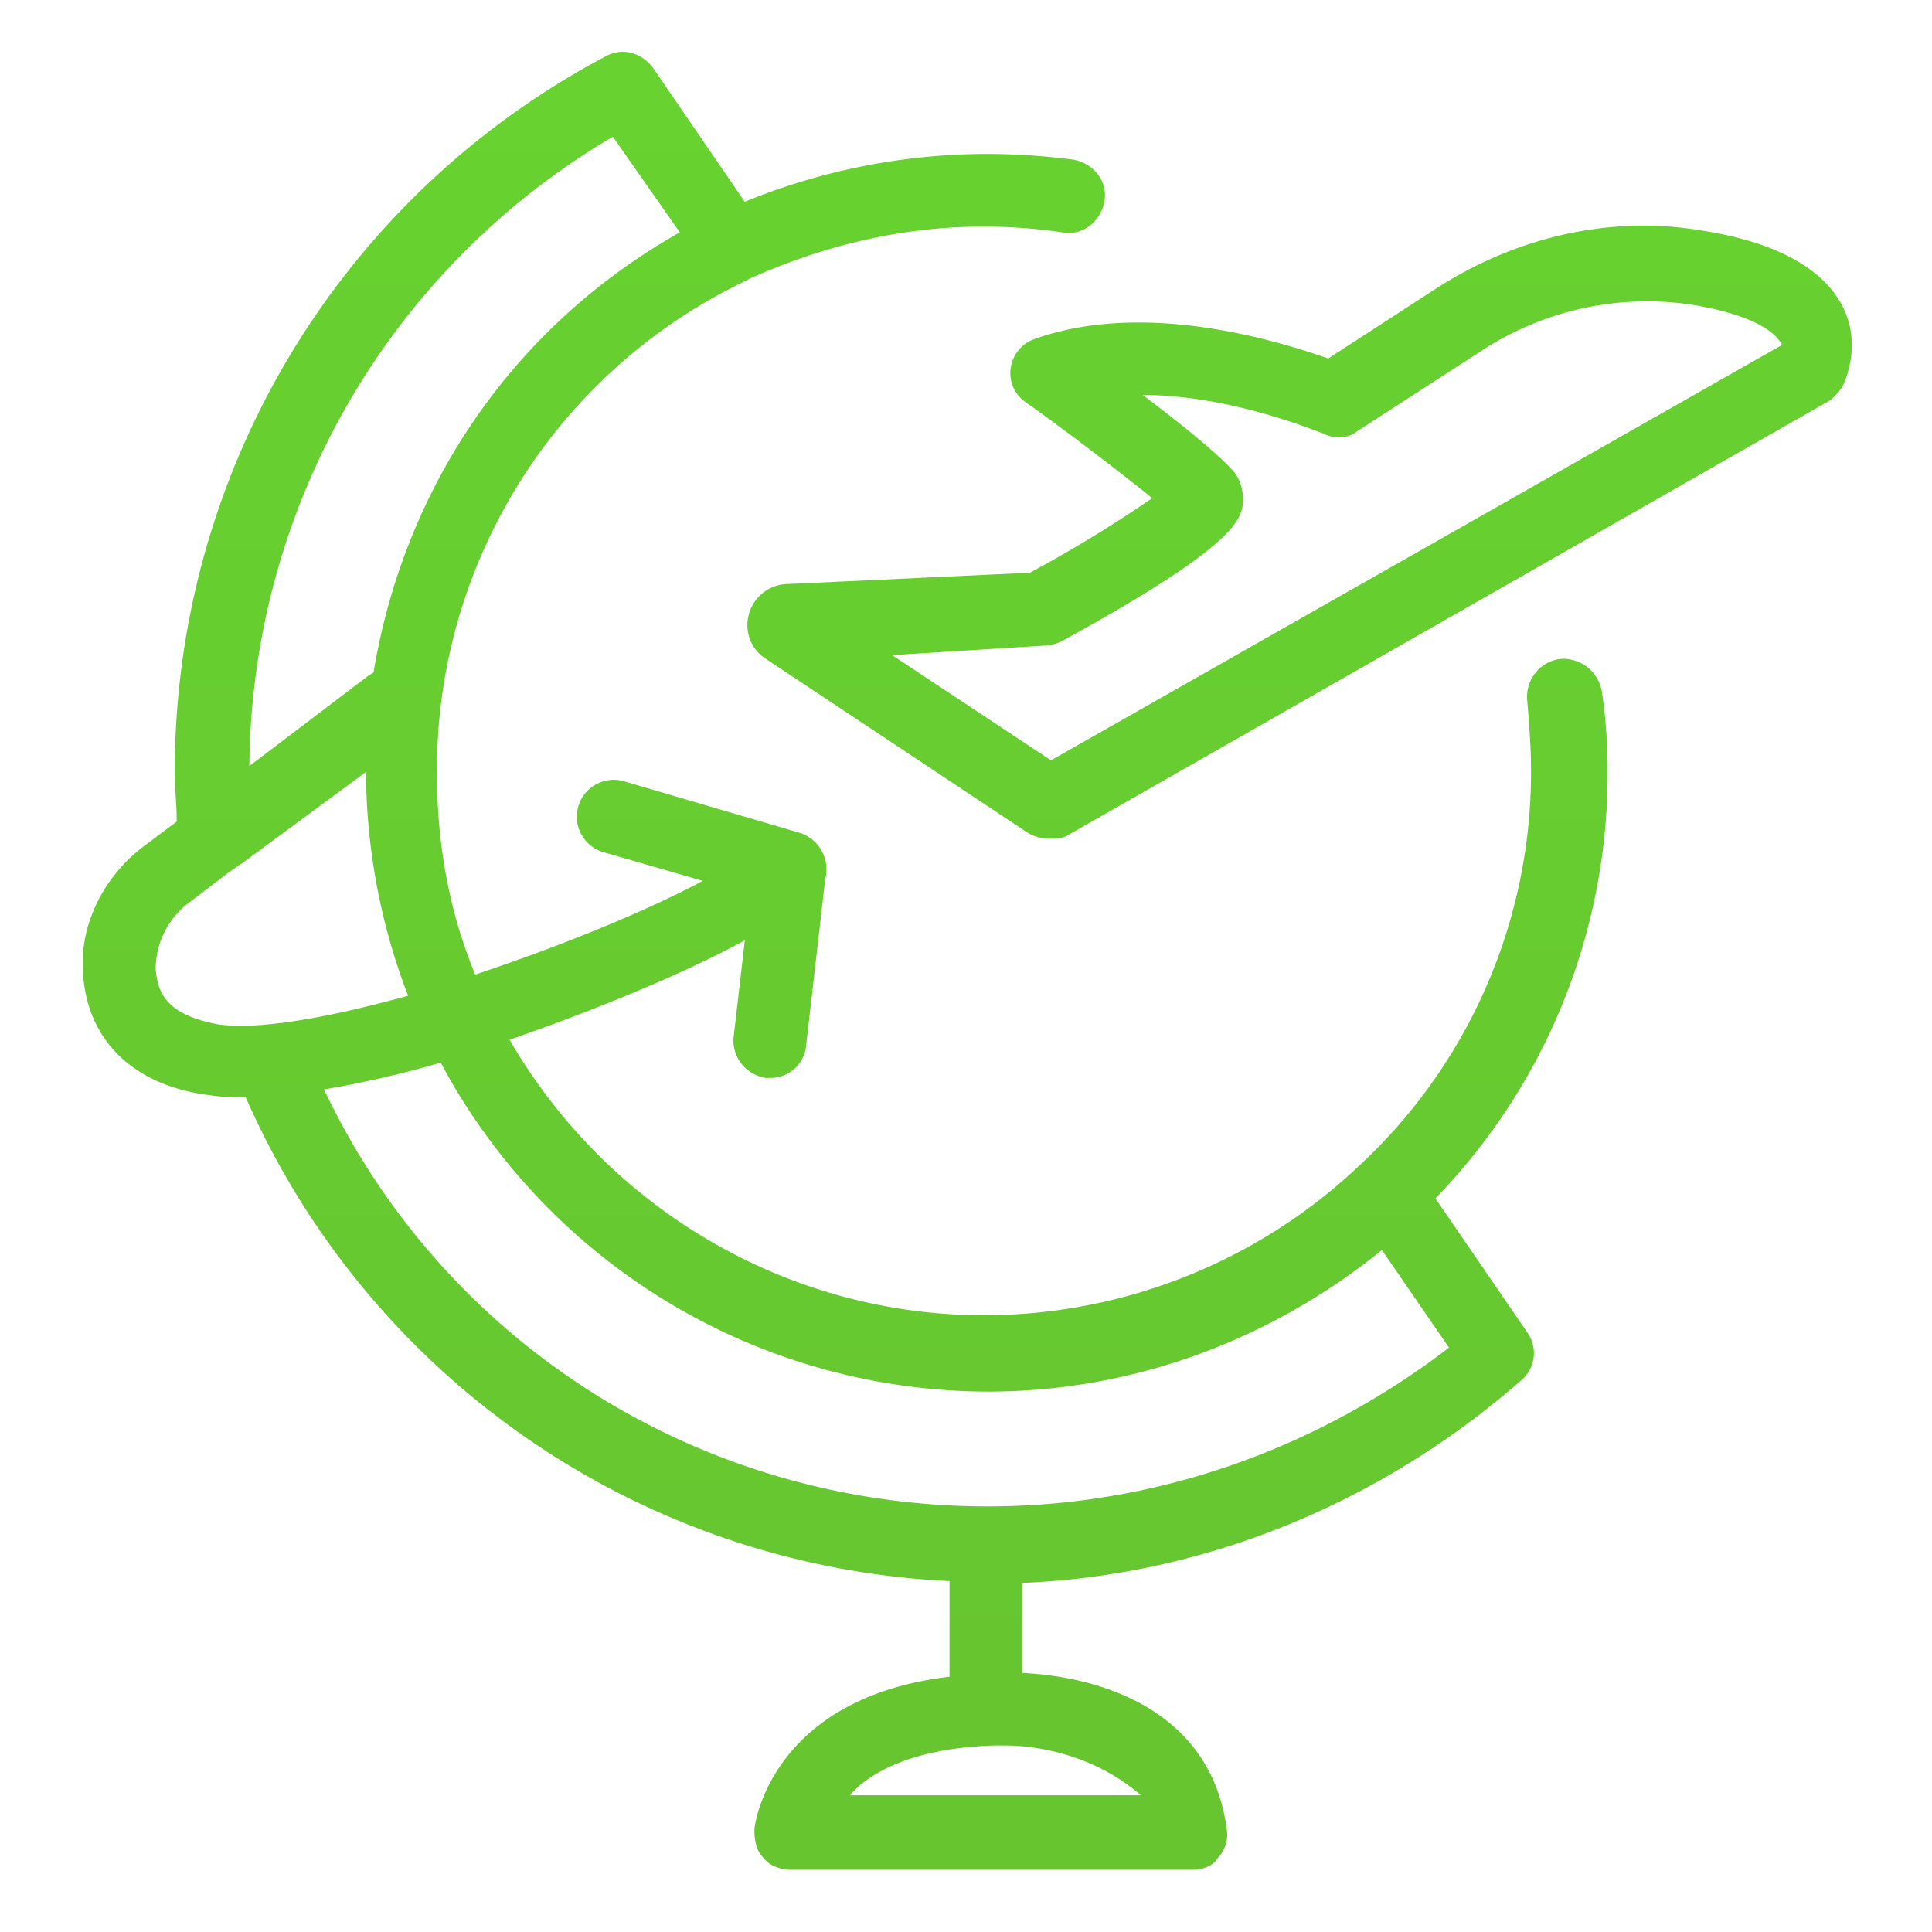 <svg id="Layer_1" data-name="Layer 1" xmlns="http://www.w3.org/2000/svg" xmlns:xlink="http://www.w3.org/1999/xlink" viewBox="0 0 512 512"><defs><style>.cls-1{fill:url(#linear-gradient);}.cls-2{fill:url(#linear-gradient-2);}</style><linearGradient id="linear-gradient" x1="223.96" y1="22.79" x2="223.96" y2="445.62" gradientUnits="userSpaceOnUse"><stop offset="0" stop-color="#67d230"/><stop offset="1" stop-color="#67c630"/></linearGradient><linearGradient id="linear-gradient-2" x1="344.43" y1="22.79" x2="344.43" y2="445.62" xlink:href="#linear-gradient"/></defs><title>Travel &amp;amp; Tourism  ICONS</title><path class="cls-1" d="M424.51,183.25a10.44,10.44,0,0,0-11.15-8.62,10.13,10.13,0,0,0-8.62,11.15c.5,6.09,1,12.17,1,18.25A142.29,142.29,0,0,1,360.12,309a144.73,144.73,0,0,1-99.36,39.55c-52.21,0-99.87-28.39-125.72-73,23.32-8.11,46.64-17.74,62.35-26.36l-3,25.86A10,10,0,0,0,203,285.65h1a9.43,9.43,0,0,0,9.63-8.61l5.07-44.11a10.17,10.17,0,0,0-6.59-12.17l-46.64-13.68a9.78,9.78,0,1,0-5.57,18.75l26.36,7.61c-15.21,8.11-37.52,17.23-60.33,24.84-7.1-17.24-10.14-35-10.14-53.74a143.6,143.6,0,0,1,80.1-129.27l3-1.52c19.27-8.62,40.05-13.69,61.34-13.69a140.78,140.78,0,0,1,21.3,1.52c5.57,1,10.14-3,11.15-8.11,1-5.58-3-10.14-8.11-11.15a181.19,181.19,0,0,0-23.83-1.53,170.28,170.28,0,0,0-63.37,12.68L173.06,18c-3-4.05-8.11-5.57-12.68-3A214.24,214.24,0,0,0,46.32,204.54c0,4.56.51,8.62.51,13.18h0l-8.11,6.09C27.56,231.92,21,245.1,22,257.77c1,17.74,13.18,29.91,33.46,32.45a41.46,41.46,0,0,0,8.11.5h1.52A214.65,214.65,0,0,0,251.64,419v25.35c-47.15,5.58-51.71,39-51.71,40.56,0,3,.5,5.57,2.53,7.6,1.52,2,4.56,3,7.1,3H316c2.53,0,5.58-1,6.59-3a8.8,8.8,0,0,0,2.53-7.6c-4.05-31.43-32.95-40.56-54.24-41.57V419.49c48.67-2,95.31-21.29,132.32-53.74a9.4,9.4,0,0,0,1.52-12.67L380.4,317.59a161.62,161.62,0,0,0,45.63-113A140.74,140.74,0,0,0,424.51,183.25ZM66.09,203A195.3,195.3,0,0,1,162.41,36.23l17.75,25.35h0C136.05,86.42,107.15,129,99,178.18c-.5.51-1,.51-1.52,1L66.09,203ZM41.25,256.76A22.11,22.11,0,0,1,50.38,239L61,230.9c1-.5,2-1.52,3-2h0l33-24.33a166.43,166.43,0,0,0,11.15,59.31c-20.28,5.58-39,9.13-50.19,7.61C43.79,268.92,41.76,262.84,41.25,256.76Zm261.08,219H225.27c5.07-6.08,17.24-12.67,38.53-13.18h2.54C268.87,462.58,287.12,462.58,302.33,475.76Zm-40.55-76.55c-76,0-144-43.09-175.92-110.51a269.92,269.92,0,0,0,30.93-7.1,164.74,164.74,0,0,0,145,87.19c38.52,0,75-13.68,104.43-37.51L384,357.13C349,384,306.39,399.21,261.78,399.21Z"/><path class="cls-2" d="M488.38,81.35c-5.07-10.14-17.74-17.24-37.51-20.28-23.83-4-48.67,1.52-70,15.21L352,95c-13.18-4.56-48.66-15.72-78.07-5.07a9.52,9.52,0,0,0-6.08,7.6,9.34,9.34,0,0,0,4.05,9.13c12.17,8.62,25.86,19.26,33.46,25.35a354.08,354.08,0,0,1-32.44,19.77l-64.38,3A10.8,10.8,0,0,0,198.41,163,10.58,10.58,0,0,0,203,174.63l69.45,46.13a11.5,11.5,0,0,0,5.58,1.52c2,0,3.55,0,5.07-1L484.84,106.19a13.54,13.54,0,0,0,3.54-4C488.89,101.12,493.45,91.49,488.38,81.35ZM278.51,201.5l-42.08-27.88L277,171.08a11.82,11.82,0,0,0,4.06-1c45.63-24.84,47.15-31.94,48.16-35.49a12.63,12.63,0,0,0-1.52-8.62c-2-3-10.14-10.14-24.84-21.29,23.83,0,47.15,10.14,47.65,10.14,3,1.52,6.59,1.52,9.13-.51L392.57,93a80,80,0,0,1,56.27-12.17c17.75,3,21.8,8.12,22.81,9.64.51,0,.51.5.51,1Z"/></svg>
